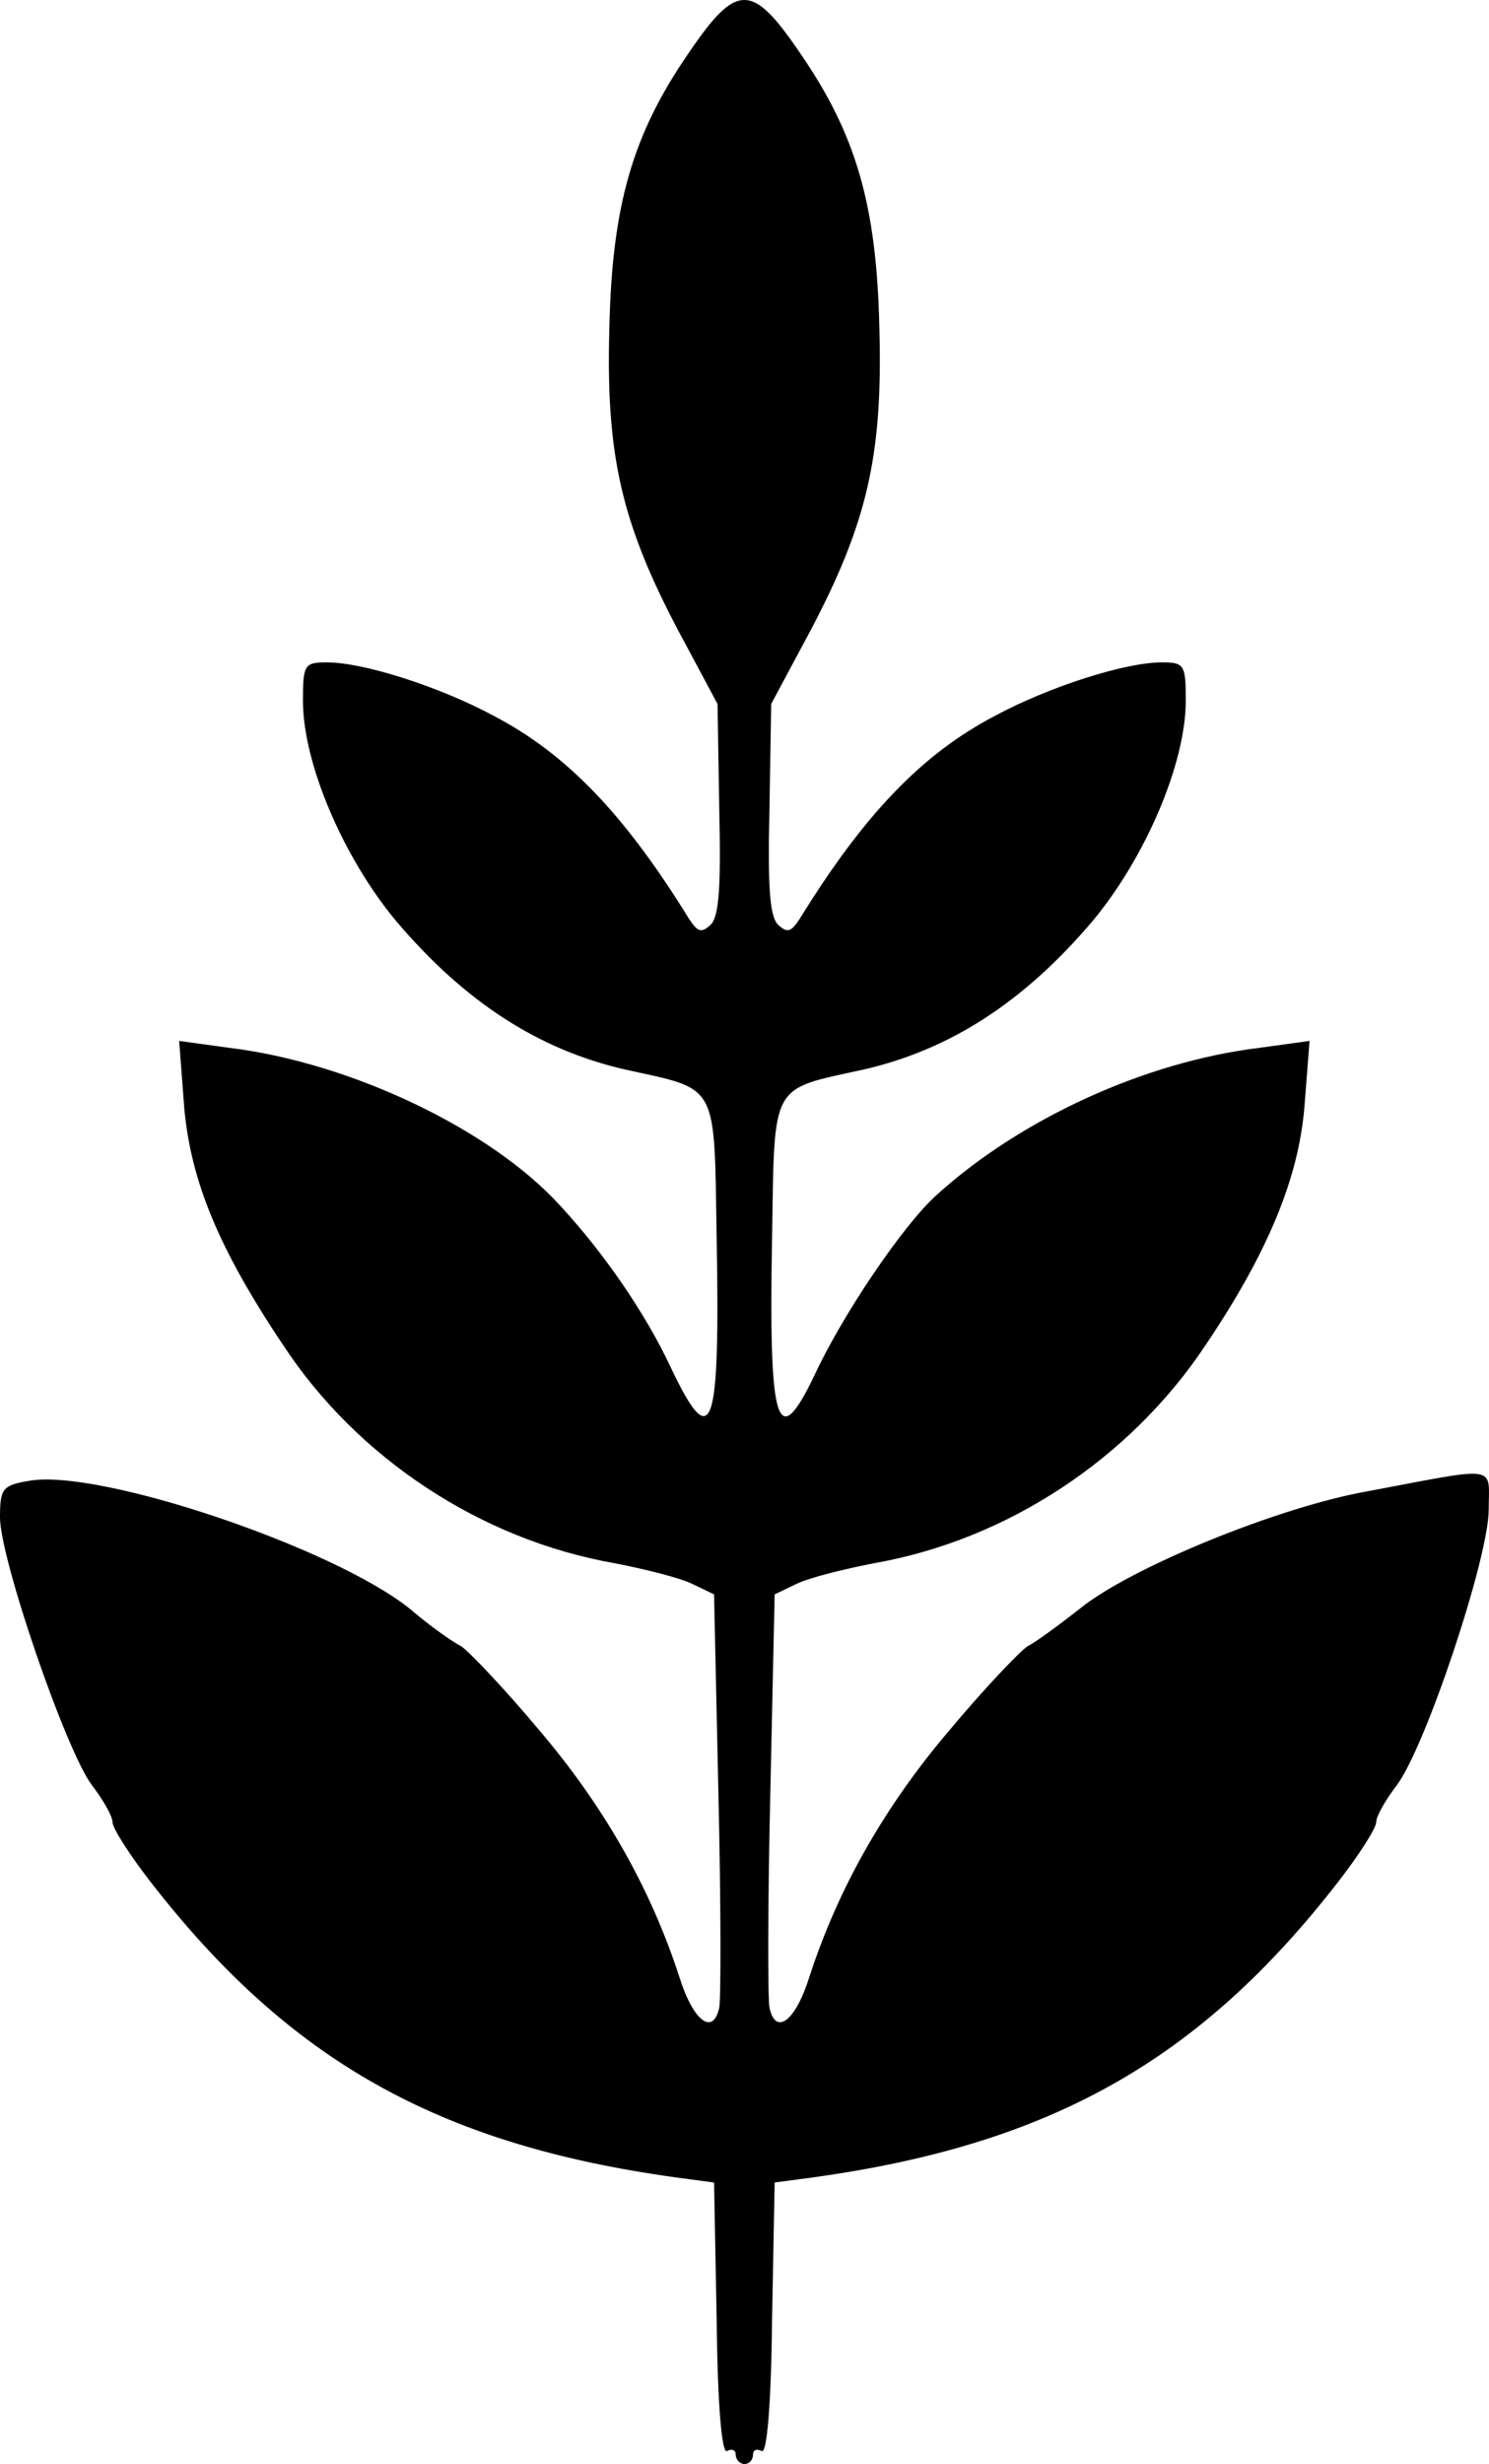<svg xmlns="http://www.w3.org/2000/svg" id="root" viewBox="2960 855.25 1720.33 2844.75">
  <path
    d="M3810 3689c0-5-4-7-10-4-6 4-11-53-12-152l-3-158-45-6c-274-38-446-135-606-341-24-31-44-62-44-69s-11-26-24-43c-30-40-106-261-106-309 0-33 3-37 33-42 80-15 353 77 441 148 22 19 49 38 59 43 9 6 51 50 91 98 74 87 128 182 161 284 16 51 39 68 46 35 2-10 2-121-1-248l-5-229-25-12c-14-7-54-17-90-24-154-27-297-121-383-252-75-112-106-189-114-272l-6-79 58 8c140 17 302 94 382 182 51 55 99 125 128 187 48 101 57 74 53-149-3-182 3-171-106-195-100-23-185-78-264-171-61-73-108-182-108-255 0-42 2-44 28-44 42 0 130 28 193 62 84 44 151 114 225 234 10 15 14 17 25 7 10-10 12-45 10-134l-2-121-45-84c-66-125-84-203-80-349 3-143 27-225 92-319 55-81 73-81 128 0 65 94 89 176 92 319 4 146-14 224-80 349l-45 84-2 121c-2 89 0 124 10 134 11 10 15 8 25-7 74-120 141-190 225-234 63-34 151-62 193-62 26 0 28 2 28 44 0 73-47 182-108 255-79 93-164 148-264 171-109 24-103 13-106 195-4 218 6 248 49 158 33-71 103-174 141-208 97-88 241-154 373-170l58-8-6 77c-7 82-42 167-114 274-87 131-229 225-383 252-36 7-76 17-90 24l-25 12-5 229c-3 127-3 238-1 248 7 33 30 16 46-35 33-102 87-197 161-284 40-48 82-92 91-98 10-5 37-25 60-43 57-47 230-118 333-136 154-29 140-31 140 21 0 56-73 274-106 318-13 17-24 36-24 43s-20 38-44 69c-160 206-332 303-606 341l-45 6-3 158c-1 99-6 156-12 152-6-3-10-1-10 4 0 6-4 11-10 11-5 0-10-5-10-11z"
  ></path>
</svg>
